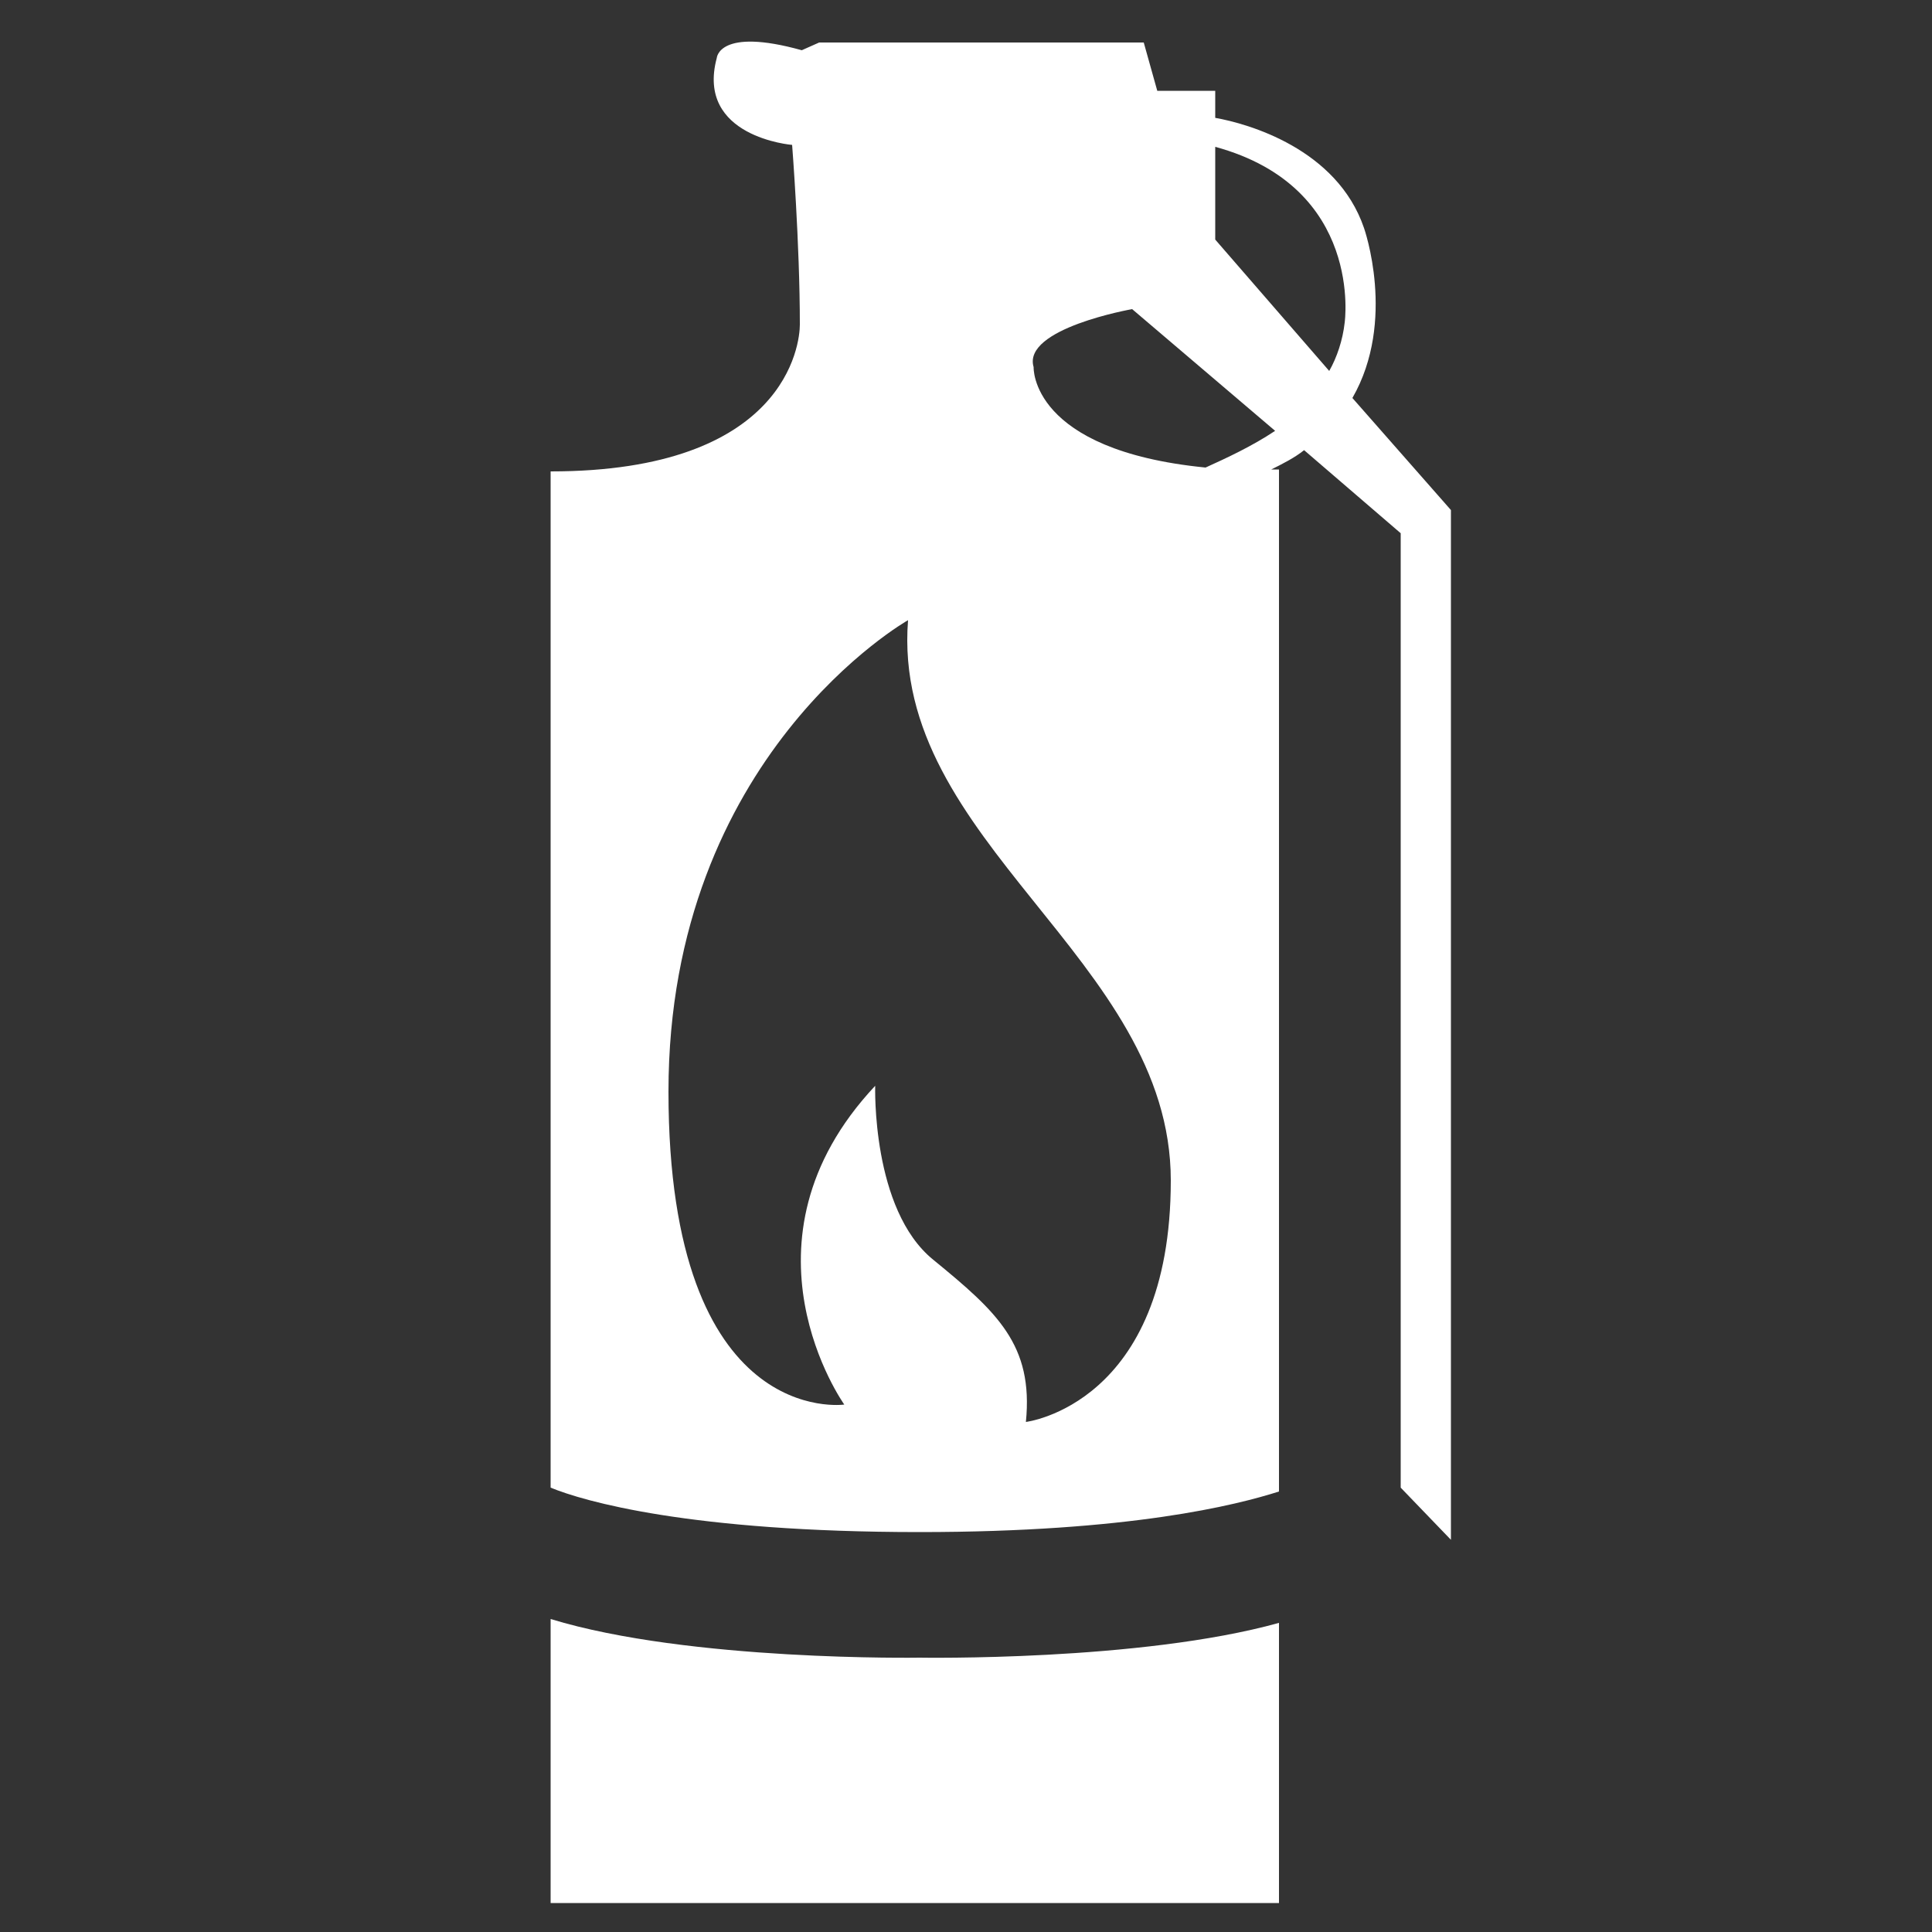 <?xml version="1.0" encoding="utf-8"?>
<!-- Generator: Adobe Illustrator 24.1.1, SVG Export Plug-In . SVG Version: 6.00 Build 0)  -->
<svg version="1.1" id="Layer_1" xmlns="http://www.w3.org/2000/svg" xmlns:xlink="http://www.w3.org/1999/xlink" x="0px" y="0px"
	 viewBox="0 0 100 100" style="enable-background:new 0 0 100 100;" xml:space="preserve">
<rect x="0" y="0" width="100" height="100" fill="#333333" stroke="none"/>
<style type="text/css">
	.st-i3{fill:#FFFFFF;}
</style>
<g id="CT_molie">
	<path class="st-i3" d="M47.6,85.8c0,0-11.9,0.2-19.1-2v14.7h37.7V84C59,86,47.6,85.8,47.6,85.8z"/>
	<path class="st-i3" d="M70,20.6c2.3-4,0.6-8.8,0.6-8.8c-1.4-4.1-6-5.4-7.7-5.7V4.7h-3l-0.7-2.5H42.4l-0.9,0.4C37.2,1.4,37.1,3,37.1,3
		C36,7.1,41,7.5,41,7.5s0.4,5.1,0.4,9.3c0,1-0.7,7.6-12.9,7.6V77c1.7,0.7,7.2,2.3,19.1,2.3c10.9,0,16.4-1.4,18.6-2.1V24.3
		c-0.1,0-0.3,0-0.4,0c0.6-0.3,1.2-0.6,1.7-1l5,4.3V77l2.6,2.7V26.4L70,20.6z M53.1,73.6c0.4-4-1.5-5.7-4.8-8.4c-3.2-2.6-3-9-3-9
		c-7.6,8.1-1.6,16.5-1.6,16.5s-9.1,1.3-9.1-16.2C34.6,39.1,47,32.1,47,32.1c-0.9,11.5,13.6,17.5,13.6,29
		C60.6,72.7,53.1,73.6,53.1,73.6z M62.4,24.2c-9.1-0.9-8.9-5.2-8.9-5.2c-0.6-2,5.1-3,5.1-3l7.4,6.3C64.8,23.1,63.5,23.7,62.4,24.2z
		 M69.6,16.7c-0.1,0.9-0.4,1.8-0.8,2.5l-5.9-6.8V7.6C70.6,9.7,69.6,16.7,69.6,16.7z"/>
</g>
</svg>
